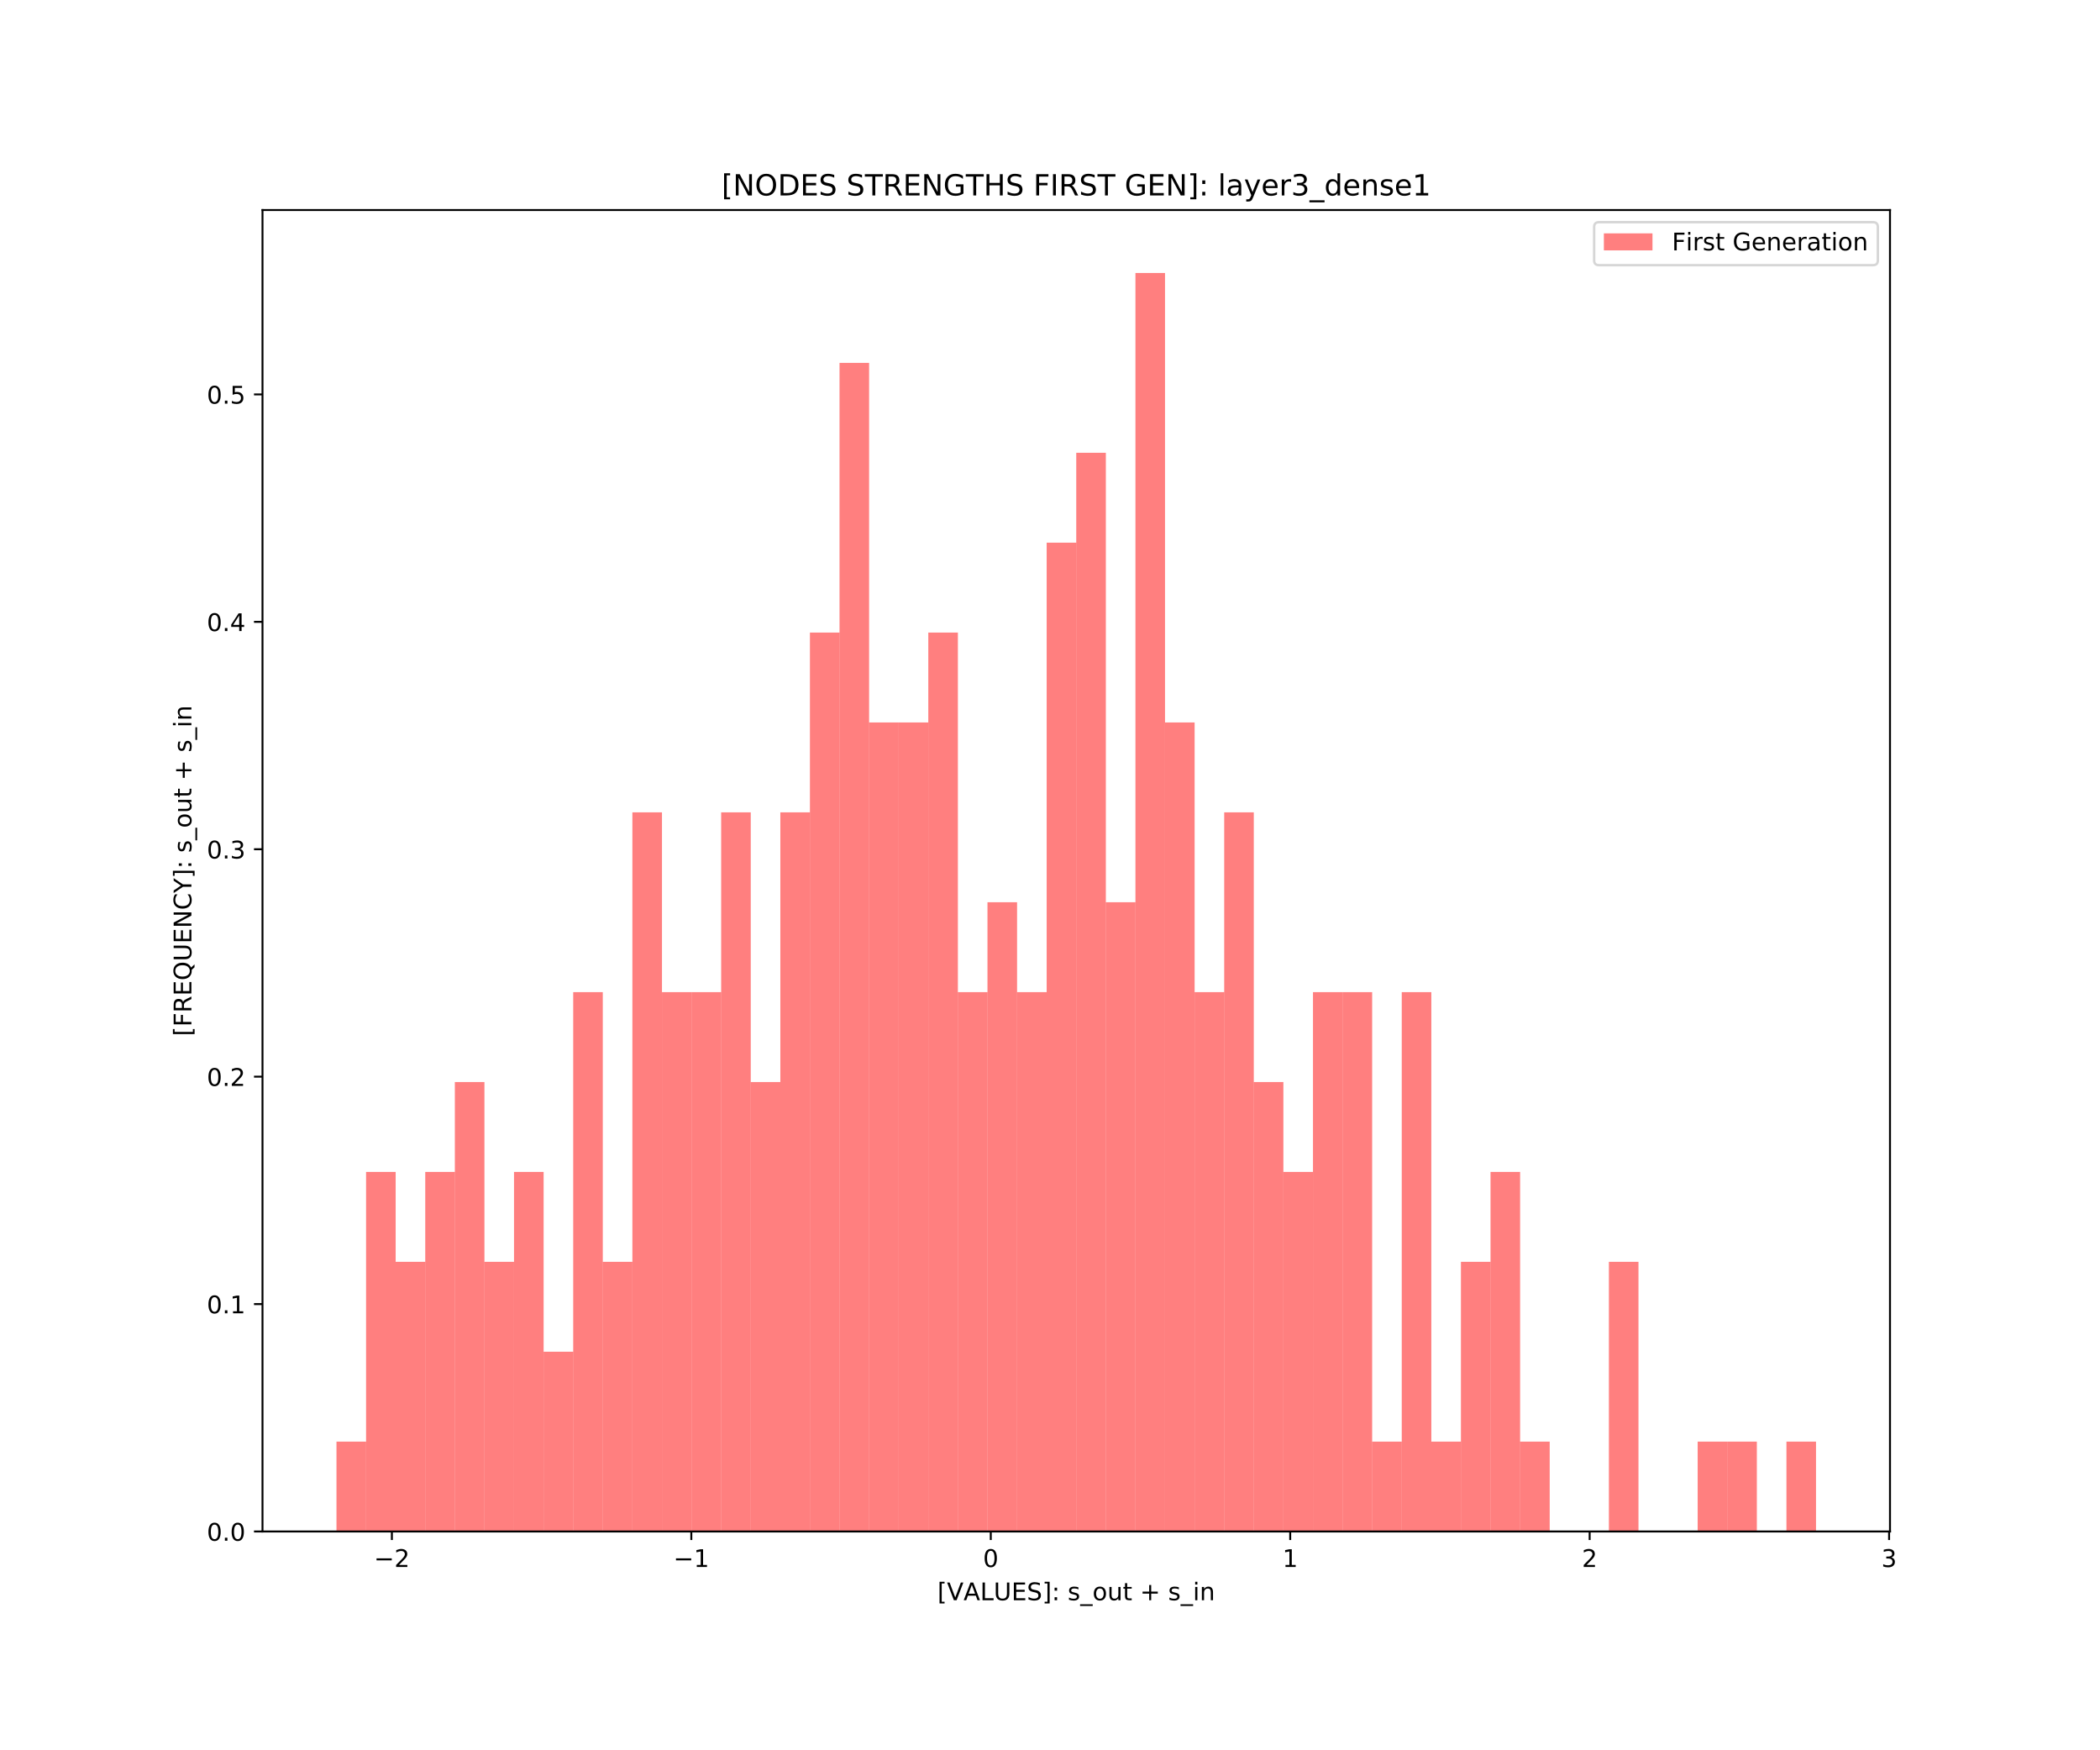 <?xml version="1.0" encoding="utf-8" standalone="no"?>
<!DOCTYPE svg PUBLIC "-//W3C//DTD SVG 1.1//EN"
  "http://www.w3.org/Graphics/SVG/1.1/DTD/svg11.dtd">
<!-- Created with matplotlib (https://matplotlib.org/) -->
<svg height="720pt" version="1.1" viewBox="0 0 864 720" width="864pt" xmlns="http://www.w3.org/2000/svg" xmlns:xlink="http://www.w3.org/1999/xlink">
 <defs>
  <style type="text/css">
*{stroke-linecap:butt;stroke-linejoin:round;white-space:pre;}
  </style>
 </defs>
 <g id="figure_1">
  <g id="patch_1">
   <path d="M 0 720 
L 864 720 
L 864 0 
L 0 0 
z
" style="fill:#ffffff;"/>
  </g>
  <g id="axes_1">
   <g id="patch_2">
    <path d="M 108 630 
L 777.6 630 
L 777.6 86.4 
L 108 86.4 
z
" style="fill:#ffffff;"/>
   </g>
   <g id="patch_3">
    <path clip-path="url(#p7d416c47ec)" d="M 138.436 630 
L 150.611 630 
L 150.611 593.02 
L 138.436 593.02 
z
" style="fill:#ff0000;opacity:0.5;"/>
   </g>
   <g id="patch_4">
    <path clip-path="url(#p7d416c47ec)" d="M 150.611 630 
L 162.785 630 
L 162.785 482.082 
L 150.611 482.082 
z
" style="fill:#ff0000;opacity:0.5;"/>
   </g>
   <g id="patch_5">
    <path clip-path="url(#p7d416c47ec)" d="M 162.785 630 
L 174.96 630 
L 174.96 519.061 
L 162.785 519.061 
z
" style="fill:#ff0000;opacity:0.5;"/>
   </g>
   <g id="patch_6">
    <path clip-path="url(#p7d416c47ec)" d="M 174.96 630 
L 187.135 630 
L 187.135 482.082 
L 174.96 482.082 
z
" style="fill:#ff0000;opacity:0.5;"/>
   </g>
   <g id="patch_7">
    <path clip-path="url(#p7d416c47ec)" d="M 187.135 630 
L 199.309 630 
L 199.309 445.102 
L 187.135 445.102 
z
" style="fill:#ff0000;opacity:0.5;"/>
   </g>
   <g id="patch_8">
    <path clip-path="url(#p7d416c47ec)" d="M 199.309 630 
L 211.484 630 
L 211.484 519.061 
L 199.309 519.061 
z
" style="fill:#ff0000;opacity:0.5;"/>
   </g>
   <g id="patch_9">
    <path clip-path="url(#p7d416c47ec)" d="M 211.484 630 
L 223.658 630 
L 223.658 482.082 
L 211.484 482.082 
z
" style="fill:#ff0000;opacity:0.5;"/>
   </g>
   <g id="patch_10">
    <path clip-path="url(#p7d416c47ec)" d="M 223.658 630 
L 235.833 630 
L 235.833 556.041 
L 223.658 556.041 
z
" style="fill:#ff0000;opacity:0.5;"/>
   </g>
   <g id="patch_11">
    <path clip-path="url(#p7d416c47ec)" d="M 235.833 630 
L 248.007 630 
L 248.007 408.122 
L 235.833 408.122 
z
" style="fill:#ff0000;opacity:0.5;"/>
   </g>
   <g id="patch_12">
    <path clip-path="url(#p7d416c47ec)" d="M 248.007 630 
L 260.182 630 
L 260.182 519.061 
L 248.007 519.061 
z
" style="fill:#ff0000;opacity:0.5;"/>
   </g>
   <g id="patch_13">
    <path clip-path="url(#p7d416c47ec)" d="M 260.182 630 
L 272.356 630 
L 272.356 334.163 
L 260.182 334.163 
z
" style="fill:#ff0000;opacity:0.5;"/>
   </g>
   <g id="patch_14">
    <path clip-path="url(#p7d416c47ec)" d="M 272.356 630 
L 284.531 630 
L 284.531 408.122 
L 272.356 408.122 
z
" style="fill:#ff0000;opacity:0.5;"/>
   </g>
   <g id="patch_15">
    <path clip-path="url(#p7d416c47ec)" d="M 284.531 630 
L 296.705 630 
L 296.705 408.122 
L 284.531 408.122 
z
" style="fill:#ff0000;opacity:0.5;"/>
   </g>
   <g id="patch_16">
    <path clip-path="url(#p7d416c47ec)" d="M 296.705 630 
L 308.88 630 
L 308.88 334.163 
L 296.705 334.163 
z
" style="fill:#ff0000;opacity:0.5;"/>
   </g>
   <g id="patch_17">
    <path clip-path="url(#p7d416c47ec)" d="M 308.88 630 
L 321.055 630 
L 321.055 445.102 
L 308.88 445.102 
z
" style="fill:#ff0000;opacity:0.5;"/>
   </g>
   <g id="patch_18">
    <path clip-path="url(#p7d416c47ec)" d="M 321.055 630 
L 333.229 630 
L 333.229 334.163 
L 321.055 334.163 
z
" style="fill:#ff0000;opacity:0.5;"/>
   </g>
   <g id="patch_19">
    <path clip-path="url(#p7d416c47ec)" d="M 333.229 630 
L 345.404 630 
L 345.404 260.204 
L 333.229 260.204 
z
" style="fill:#ff0000;opacity:0.5;"/>
   </g>
   <g id="patch_20">
    <path clip-path="url(#p7d416c47ec)" d="M 345.404 630 
L 357.578 630 
L 357.578 149.265 
L 345.404 149.265 
z
" style="fill:#ff0000;opacity:0.5;"/>
   </g>
   <g id="patch_21">
    <path clip-path="url(#p7d416c47ec)" d="M 357.578 630 
L 369.753 630 
L 369.753 297.184 
L 357.578 297.184 
z
" style="fill:#ff0000;opacity:0.5;"/>
   </g>
   <g id="patch_22">
    <path clip-path="url(#p7d416c47ec)" d="M 369.753 630 
L 381.927 630 
L 381.927 297.184 
L 369.753 297.184 
z
" style="fill:#ff0000;opacity:0.5;"/>
   </g>
   <g id="patch_23">
    <path clip-path="url(#p7d416c47ec)" d="M 381.927 630 
L 394.102 630 
L 394.102 260.204 
L 381.927 260.204 
z
" style="fill:#ff0000;opacity:0.5;"/>
   </g>
   <g id="patch_24">
    <path clip-path="url(#p7d416c47ec)" d="M 394.102 630 
L 406.276 630 
L 406.276 408.122 
L 394.102 408.122 
z
" style="fill:#ff0000;opacity:0.5;"/>
   </g>
   <g id="patch_25">
    <path clip-path="url(#p7d416c47ec)" d="M 406.276 630 
L 418.451 630 
L 418.451 371.143 
L 406.276 371.143 
z
" style="fill:#ff0000;opacity:0.5;"/>
   </g>
   <g id="patch_26">
    <path clip-path="url(#p7d416c47ec)" d="M 418.451 630 
L 430.625 630 
L 430.625 408.122 
L 418.451 408.122 
z
" style="fill:#ff0000;opacity:0.5;"/>
   </g>
   <g id="patch_27">
    <path clip-path="url(#p7d416c47ec)" d="M 430.625 630 
L 442.8 630 
L 442.8 223.224 
L 430.625 223.224 
z
" style="fill:#ff0000;opacity:0.5;"/>
   </g>
   <g id="patch_28">
    <path clip-path="url(#p7d416c47ec)" d="M 442.8 630 
L 454.975 630 
L 454.975 186.245 
L 442.8 186.245 
z
" style="fill:#ff0000;opacity:0.5;"/>
   </g>
   <g id="patch_29">
    <path clip-path="url(#p7d416c47ec)" d="M 454.975 630 
L 467.149 630 
L 467.149 371.143 
L 454.975 371.143 
z
" style="fill:#ff0000;opacity:0.5;"/>
   </g>
   <g id="patch_30">
    <path clip-path="url(#p7d416c47ec)" d="M 467.149 630 
L 479.324 630 
L 479.324 112.286 
L 467.149 112.286 
z
" style="fill:#ff0000;opacity:0.5;"/>
   </g>
   <g id="patch_31">
    <path clip-path="url(#p7d416c47ec)" d="M 479.324 630 
L 491.498 630 
L 491.498 297.184 
L 479.324 297.184 
z
" style="fill:#ff0000;opacity:0.5;"/>
   </g>
   <g id="patch_32">
    <path clip-path="url(#p7d416c47ec)" d="M 491.498 630 
L 503.673 630 
L 503.673 408.122 
L 491.498 408.122 
z
" style="fill:#ff0000;opacity:0.5;"/>
   </g>
   <g id="patch_33">
    <path clip-path="url(#p7d416c47ec)" d="M 503.673 630 
L 515.847 630 
L 515.847 334.163 
L 503.673 334.163 
z
" style="fill:#ff0000;opacity:0.5;"/>
   </g>
   <g id="patch_34">
    <path clip-path="url(#p7d416c47ec)" d="M 515.847 630 
L 528.022 630 
L 528.022 445.102 
L 515.847 445.102 
z
" style="fill:#ff0000;opacity:0.5;"/>
   </g>
   <g id="patch_35">
    <path clip-path="url(#p7d416c47ec)" d="M 528.022 630 
L 540.196 630 
L 540.196 482.082 
L 528.022 482.082 
z
" style="fill:#ff0000;opacity:0.5;"/>
   </g>
   <g id="patch_36">
    <path clip-path="url(#p7d416c47ec)" d="M 540.196 630 
L 552.371 630 
L 552.371 408.122 
L 540.196 408.122 
z
" style="fill:#ff0000;opacity:0.5;"/>
   </g>
   <g id="patch_37">
    <path clip-path="url(#p7d416c47ec)" d="M 552.371 630 
L 564.545 630 
L 564.545 408.122 
L 552.371 408.122 
z
" style="fill:#ff0000;opacity:0.5;"/>
   </g>
   <g id="patch_38">
    <path clip-path="url(#p7d416c47ec)" d="M 564.545 630 
L 576.72 630 
L 576.72 593.02 
L 564.545 593.02 
z
" style="fill:#ff0000;opacity:0.5;"/>
   </g>
   <g id="patch_39">
    <path clip-path="url(#p7d416c47ec)" d="M 576.72 630 
L 588.895 630 
L 588.895 408.122 
L 576.72 408.122 
z
" style="fill:#ff0000;opacity:0.5;"/>
   </g>
   <g id="patch_40">
    <path clip-path="url(#p7d416c47ec)" d="M 588.895 630 
L 601.069 630 
L 601.069 593.02 
L 588.895 593.02 
z
" style="fill:#ff0000;opacity:0.5;"/>
   </g>
   <g id="patch_41">
    <path clip-path="url(#p7d416c47ec)" d="M 601.069 630 
L 613.244 630 
L 613.244 519.061 
L 601.069 519.061 
z
" style="fill:#ff0000;opacity:0.5;"/>
   </g>
   <g id="patch_42">
    <path clip-path="url(#p7d416c47ec)" d="M 613.244 630 
L 625.418 630 
L 625.418 482.082 
L 613.244 482.082 
z
" style="fill:#ff0000;opacity:0.5;"/>
   </g>
   <g id="patch_43">
    <path clip-path="url(#p7d416c47ec)" d="M 625.418 630 
L 637.593 630 
L 637.593 593.02 
L 625.418 593.02 
z
" style="fill:#ff0000;opacity:0.5;"/>
   </g>
   <g id="patch_44">
    <path clip-path="url(#p7d416c47ec)" d="M 637.593 630 
L 649.767 630 
L 649.767 630 
L 637.593 630 
z
" style="fill:#ff0000;opacity:0.5;"/>
   </g>
   <g id="patch_45">
    <path clip-path="url(#p7d416c47ec)" d="M 649.767 630 
L 661.942 630 
L 661.942 630 
L 649.767 630 
z
" style="fill:#ff0000;opacity:0.5;"/>
   </g>
   <g id="patch_46">
    <path clip-path="url(#p7d416c47ec)" d="M 661.942 630 
L 674.116 630 
L 674.116 519.061 
L 661.942 519.061 
z
" style="fill:#ff0000;opacity:0.5;"/>
   </g>
   <g id="patch_47">
    <path clip-path="url(#p7d416c47ec)" d="M 674.116 630 
L 686.291 630 
L 686.291 630 
L 674.116 630 
z
" style="fill:#ff0000;opacity:0.5;"/>
   </g>
   <g id="patch_48">
    <path clip-path="url(#p7d416c47ec)" d="M 686.291 630 
L 698.465 630 
L 698.465 630 
L 686.291 630 
z
" style="fill:#ff0000;opacity:0.5;"/>
   </g>
   <g id="patch_49">
    <path clip-path="url(#p7d416c47ec)" d="M 698.465 630 
L 710.64 630 
L 710.64 593.02 
L 698.465 593.02 
z
" style="fill:#ff0000;opacity:0.5;"/>
   </g>
   <g id="patch_50">
    <path clip-path="url(#p7d416c47ec)" d="M 710.64 630 
L 722.815 630 
L 722.815 593.02 
L 710.64 593.02 
z
" style="fill:#ff0000;opacity:0.5;"/>
   </g>
   <g id="patch_51">
    <path clip-path="url(#p7d416c47ec)" d="M 722.815 630 
L 734.989 630 
L 734.989 630 
L 722.815 630 
z
" style="fill:#ff0000;opacity:0.5;"/>
   </g>
   <g id="patch_52">
    <path clip-path="url(#p7d416c47ec)" d="M 734.989 630 
L 747.164 630 
L 747.164 593.02 
L 734.989 593.02 
z
" style="fill:#ff0000;opacity:0.5;"/>
   </g>
   <g id="matplotlib.axis_1">
    <g id="xtick_1">
     <g id="line2d_1">
      <defs>
       <path d="M 0 0 
L 0 3.5 
" id="m36a113407f" style="stroke:#000000;stroke-width:0.8;"/>
      </defs>
      <g>
       <use style="stroke:#000000;stroke-width:0.8;" x="161.231" xlink:href="#m36a113407f" y="630"/>
      </g>
     </g>
     <g id="text_1">
      <!-- −2 -->
      <defs>
       <path d="M 10.594 35.5 
L 73.188 35.5 
L 73.188 27.203 
L 10.594 27.203 
z
" id="DejaVuSans-8722"/>
       <path d="M 19.188 8.297 
L 53.609 8.297 
L 53.609 0 
L 7.328 0 
L 7.328 8.297 
Q 12.938 14.109 22.625 23.891 
Q 32.328 33.688 34.812 36.531 
Q 39.547 41.844 41.422 45.531 
Q 43.312 49.219 43.312 52.781 
Q 43.312 58.594 39.234 62.25 
Q 35.156 65.922 28.609 65.922 
Q 23.969 65.922 18.812 64.312 
Q 13.672 62.703 7.812 59.422 
L 7.812 69.391 
Q 13.766 71.781 18.938 73 
Q 24.125 74.219 28.422 74.219 
Q 39.75 74.219 46.484 68.547 
Q 53.219 62.891 53.219 53.422 
Q 53.219 48.922 51.531 44.891 
Q 49.859 40.875 45.406 35.406 
Q 44.188 33.984 37.641 27.219 
Q 31.109 20.453 19.188 8.297 
z
" id="DejaVuSans-50"/>
      </defs>
      <g transform="translate(153.859 644.598)scale(0.1 -0.1)">
       <use xlink:href="#DejaVuSans-8722"/>
       <use x="83.789" xlink:href="#DejaVuSans-50"/>
      </g>
     </g>
    </g>
    <g id="xtick_2">
     <g id="line2d_2">
      <g>
       <use style="stroke:#000000;stroke-width:0.8;" x="284.43" xlink:href="#m36a113407f" y="630"/>
      </g>
     </g>
     <g id="text_2">
      <!-- −1 -->
      <defs>
       <path d="M 12.406 8.297 
L 28.516 8.297 
L 28.516 63.922 
L 10.984 60.406 
L 10.984 69.391 
L 28.422 72.906 
L 38.281 72.906 
L 38.281 8.297 
L 54.391 8.297 
L 54.391 0 
L 12.406 0 
z
" id="DejaVuSans-49"/>
      </defs>
      <g transform="translate(277.059 644.598)scale(0.1 -0.1)">
       <use xlink:href="#DejaVuSans-8722"/>
       <use x="83.789" xlink:href="#DejaVuSans-49"/>
      </g>
     </g>
    </g>
    <g id="xtick_3">
     <g id="line2d_3">
      <g>
       <use style="stroke:#000000;stroke-width:0.8;" x="407.629" xlink:href="#m36a113407f" y="630"/>
      </g>
     </g>
     <g id="text_3">
      <!-- 0 -->
      <defs>
       <path d="M 31.781 66.406 
Q 24.172 66.406 20.328 58.906 
Q 16.5 51.422 16.5 36.375 
Q 16.5 21.391 20.328 13.891 
Q 24.172 6.391 31.781 6.391 
Q 39.453 6.391 43.281 13.891 
Q 47.125 21.391 47.125 36.375 
Q 47.125 51.422 43.281 58.906 
Q 39.453 66.406 31.781 66.406 
z
M 31.781 74.219 
Q 44.047 74.219 50.516 64.516 
Q 56.984 54.828 56.984 36.375 
Q 56.984 17.969 50.516 8.266 
Q 44.047 -1.422 31.781 -1.422 
Q 19.531 -1.422 13.062 8.266 
Q 6.594 17.969 6.594 36.375 
Q 6.594 54.828 13.062 64.516 
Q 19.531 74.219 31.781 74.219 
z
" id="DejaVuSans-48"/>
      </defs>
      <g transform="translate(404.448 644.598)scale(0.1 -0.1)">
       <use xlink:href="#DejaVuSans-48"/>
      </g>
     </g>
    </g>
    <g id="xtick_4">
     <g id="line2d_4">
      <g>
       <use style="stroke:#000000;stroke-width:0.8;" x="530.829" xlink:href="#m36a113407f" y="630"/>
      </g>
     </g>
     <g id="text_4">
      <!-- 1 -->
      <g transform="translate(527.647 644.598)scale(0.1 -0.1)">
       <use xlink:href="#DejaVuSans-49"/>
      </g>
     </g>
    </g>
    <g id="xtick_5">
     <g id="line2d_5">
      <g>
       <use style="stroke:#000000;stroke-width:0.8;" x="654.028" xlink:href="#m36a113407f" y="630"/>
      </g>
     </g>
     <g id="text_5">
      <!-- 2 -->
      <g transform="translate(650.847 644.598)scale(0.1 -0.1)">
       <use xlink:href="#DejaVuSans-50"/>
      </g>
     </g>
    </g>
    <g id="xtick_6">
     <g id="line2d_6">
      <g>
       <use style="stroke:#000000;stroke-width:0.8;" x="777.227" xlink:href="#m36a113407f" y="630"/>
      </g>
     </g>
     <g id="text_6">
      <!-- 3 -->
      <defs>
       <path d="M 40.578 39.312 
Q 47.656 37.797 51.625 33 
Q 55.609 28.219 55.609 21.188 
Q 55.609 10.406 48.188 4.484 
Q 40.766 -1.422 27.094 -1.422 
Q 22.516 -1.422 17.656 -0.516 
Q 12.797 0.391 7.625 2.203 
L 7.625 11.719 
Q 11.719 9.328 16.594 8.109 
Q 21.484 6.891 26.812 6.891 
Q 36.078 6.891 40.938 10.547 
Q 45.797 14.203 45.797 21.188 
Q 45.797 27.641 41.281 31.266 
Q 36.766 34.906 28.719 34.906 
L 20.219 34.906 
L 20.219 43.016 
L 29.109 43.016 
Q 36.375 43.016 40.234 45.922 
Q 44.094 48.828 44.094 54.297 
Q 44.094 59.906 40.109 62.906 
Q 36.141 65.922 28.719 65.922 
Q 24.656 65.922 20.016 65.031 
Q 15.375 64.156 9.812 62.312 
L 9.812 71.094 
Q 15.438 72.656 20.344 73.438 
Q 25.25 74.219 29.594 74.219 
Q 40.828 74.219 47.359 69.109 
Q 53.906 64.016 53.906 55.328 
Q 53.906 49.266 50.438 45.094 
Q 46.969 40.922 40.578 39.312 
z
" id="DejaVuSans-51"/>
      </defs>
      <g transform="translate(774.046 644.598)scale(0.1 -0.1)">
       <use xlink:href="#DejaVuSans-51"/>
      </g>
     </g>
    </g>
    <g id="text_7">
     <!-- [VALUES]: s_out + s_in -->
     <defs>
      <path d="M 8.594 75.984 
L 29.297 75.984 
L 29.297 69 
L 17.578 69 
L 17.578 -6.203 
L 29.297 -6.203 
L 29.297 -13.188 
L 8.594 -13.188 
z
" id="DejaVuSans-91"/>
      <path d="M 28.609 0 
L 0.781 72.906 
L 11.078 72.906 
L 34.188 11.531 
L 57.328 72.906 
L 67.578 72.906 
L 39.797 0 
z
" id="DejaVuSans-86"/>
      <path d="M 34.188 63.188 
L 20.797 26.906 
L 47.609 26.906 
z
M 28.609 72.906 
L 39.797 72.906 
L 67.578 0 
L 57.328 0 
L 50.688 18.703 
L 17.828 18.703 
L 11.188 0 
L 0.781 0 
z
" id="DejaVuSans-65"/>
      <path d="M 9.812 72.906 
L 19.672 72.906 
L 19.672 8.297 
L 55.172 8.297 
L 55.172 0 
L 9.812 0 
z
" id="DejaVuSans-76"/>
      <path d="M 8.688 72.906 
L 18.609 72.906 
L 18.609 28.609 
Q 18.609 16.891 22.844 11.734 
Q 27.094 6.594 36.625 6.594 
Q 46.094 6.594 50.344 11.734 
Q 54.594 16.891 54.594 28.609 
L 54.594 72.906 
L 64.5 72.906 
L 64.5 27.391 
Q 64.5 13.141 57.438 5.859 
Q 50.391 -1.422 36.625 -1.422 
Q 22.797 -1.422 15.734 5.859 
Q 8.688 13.141 8.688 27.391 
z
" id="DejaVuSans-85"/>
      <path d="M 9.812 72.906 
L 55.906 72.906 
L 55.906 64.594 
L 19.672 64.594 
L 19.672 43.016 
L 54.391 43.016 
L 54.391 34.719 
L 19.672 34.719 
L 19.672 8.297 
L 56.781 8.297 
L 56.781 0 
L 9.812 0 
z
" id="DejaVuSans-69"/>
      <path d="M 53.516 70.516 
L 53.516 60.891 
Q 47.906 63.578 42.922 64.891 
Q 37.938 66.219 33.297 66.219 
Q 25.25 66.219 20.875 63.094 
Q 16.5 59.969 16.5 54.203 
Q 16.5 49.359 19.406 46.891 
Q 22.312 44.438 30.422 42.922 
L 36.375 41.703 
Q 47.406 39.594 52.656 34.297 
Q 57.906 29 57.906 20.125 
Q 57.906 9.516 50.797 4.047 
Q 43.703 -1.422 29.984 -1.422 
Q 24.812 -1.422 18.969 -0.25 
Q 13.141 0.922 6.891 3.219 
L 6.891 13.375 
Q 12.891 10.016 18.656 8.297 
Q 24.422 6.594 29.984 6.594 
Q 38.422 6.594 43.016 9.906 
Q 47.609 13.234 47.609 19.391 
Q 47.609 24.75 44.312 27.781 
Q 41.016 30.812 33.5 32.328 
L 27.484 33.5 
Q 16.453 35.688 11.516 40.375 
Q 6.594 45.062 6.594 53.422 
Q 6.594 63.094 13.406 68.656 
Q 20.219 74.219 32.172 74.219 
Q 37.312 74.219 42.625 73.281 
Q 47.953 72.359 53.516 70.516 
z
" id="DejaVuSans-83"/>
      <path d="M 30.422 75.984 
L 30.422 -13.188 
L 9.719 -13.188 
L 9.719 -6.203 
L 21.391 -6.203 
L 21.391 69 
L 9.719 69 
L 9.719 75.984 
z
" id="DejaVuSans-93"/>
      <path d="M 11.719 12.406 
L 22.016 12.406 
L 22.016 0 
L 11.719 0 
z
M 11.719 51.703 
L 22.016 51.703 
L 22.016 39.312 
L 11.719 39.312 
z
" id="DejaVuSans-58"/>
      <path id="DejaVuSans-32"/>
      <path d="M 44.281 53.078 
L 44.281 44.578 
Q 40.484 46.531 36.375 47.5 
Q 32.281 48.484 27.875 48.484 
Q 21.188 48.484 17.844 46.438 
Q 14.5 44.391 14.5 40.281 
Q 14.5 37.156 16.891 35.375 
Q 19.281 33.594 26.516 31.984 
L 29.594 31.297 
Q 39.156 29.25 43.188 25.516 
Q 47.219 21.781 47.219 15.094 
Q 47.219 7.469 41.188 3.016 
Q 35.156 -1.422 24.609 -1.422 
Q 20.219 -1.422 15.453 -0.562 
Q 10.688 0.297 5.422 2 
L 5.422 11.281 
Q 10.406 8.688 15.234 7.391 
Q 20.062 6.109 24.812 6.109 
Q 31.156 6.109 34.562 8.281 
Q 37.984 10.453 37.984 14.406 
Q 37.984 18.062 35.516 20.016 
Q 33.062 21.969 24.703 23.781 
L 21.578 24.516 
Q 13.234 26.266 9.516 29.906 
Q 5.812 33.547 5.812 39.891 
Q 5.812 47.609 11.281 51.797 
Q 16.75 56 26.812 56 
Q 31.781 56 36.172 55.266 
Q 40.578 54.547 44.281 53.078 
z
" id="DejaVuSans-115"/>
      <path d="M 50.984 -16.609 
L 50.984 -23.578 
L -0.984 -23.578 
L -0.984 -16.609 
z
" id="DejaVuSans-95"/>
      <path d="M 30.609 48.391 
Q 23.391 48.391 19.188 42.75 
Q 14.984 37.109 14.984 27.297 
Q 14.984 17.484 19.156 11.844 
Q 23.344 6.203 30.609 6.203 
Q 37.797 6.203 41.984 11.859 
Q 46.188 17.531 46.188 27.297 
Q 46.188 37.016 41.984 42.703 
Q 37.797 48.391 30.609 48.391 
z
M 30.609 56 
Q 42.328 56 49.016 48.375 
Q 55.719 40.766 55.719 27.297 
Q 55.719 13.875 49.016 6.219 
Q 42.328 -1.422 30.609 -1.422 
Q 18.844 -1.422 12.172 6.219 
Q 5.516 13.875 5.516 27.297 
Q 5.516 40.766 12.172 48.375 
Q 18.844 56 30.609 56 
z
" id="DejaVuSans-111"/>
      <path d="M 8.5 21.578 
L 8.5 54.688 
L 17.484 54.688 
L 17.484 21.922 
Q 17.484 14.156 20.5 10.266 
Q 23.531 6.391 29.594 6.391 
Q 36.859 6.391 41.078 11.031 
Q 45.312 15.672 45.312 23.688 
L 45.312 54.688 
L 54.297 54.688 
L 54.297 0 
L 45.312 0 
L 45.312 8.406 
Q 42.047 3.422 37.719 1 
Q 33.406 -1.422 27.688 -1.422 
Q 18.266 -1.422 13.375 4.438 
Q 8.5 10.297 8.5 21.578 
z
M 31.109 56 
z
" id="DejaVuSans-117"/>
      <path d="M 18.312 70.219 
L 18.312 54.688 
L 36.812 54.688 
L 36.812 47.703 
L 18.312 47.703 
L 18.312 18.016 
Q 18.312 11.328 20.141 9.422 
Q 21.969 7.516 27.594 7.516 
L 36.812 7.516 
L 36.812 0 
L 27.594 0 
Q 17.188 0 13.234 3.875 
Q 9.281 7.766 9.281 18.016 
L 9.281 47.703 
L 2.688 47.703 
L 2.688 54.688 
L 9.281 54.688 
L 9.281 70.219 
z
" id="DejaVuSans-116"/>
      <path d="M 46 62.703 
L 46 35.5 
L 73.188 35.5 
L 73.188 27.203 
L 46 27.203 
L 46 0 
L 37.797 0 
L 37.797 27.203 
L 10.594 27.203 
L 10.594 35.5 
L 37.797 35.5 
L 37.797 62.703 
z
" id="DejaVuSans-43"/>
      <path d="M 9.422 54.688 
L 18.406 54.688 
L 18.406 0 
L 9.422 0 
z
M 9.422 75.984 
L 18.406 75.984 
L 18.406 64.594 
L 9.422 64.594 
z
" id="DejaVuSans-105"/>
      <path d="M 54.891 33.016 
L 54.891 0 
L 45.906 0 
L 45.906 32.719 
Q 45.906 40.484 42.875 44.328 
Q 39.844 48.188 33.797 48.188 
Q 26.516 48.188 22.312 43.547 
Q 18.109 38.922 18.109 30.906 
L 18.109 0 
L 9.078 0 
L 9.078 54.688 
L 18.109 54.688 
L 18.109 46.188 
Q 21.344 51.125 25.703 53.562 
Q 30.078 56 35.797 56 
Q 45.219 56 50.047 50.172 
Q 54.891 44.344 54.891 33.016 
z
" id="DejaVuSans-110"/>
     </defs>
     <g transform="translate(385.691 658.277)scale(0.1 -0.1)">
      <use xlink:href="#DejaVuSans-91"/>
      <use x="39.014" xlink:href="#DejaVuSans-86"/>
      <use x="107.328" xlink:href="#DejaVuSans-65"/>
      <use x="175.736" xlink:href="#DejaVuSans-76"/>
      <use x="231.371" xlink:href="#DejaVuSans-85"/>
      <use x="304.564" xlink:href="#DejaVuSans-69"/>
      <use x="367.748" xlink:href="#DejaVuSans-83"/>
      <use x="431.225" xlink:href="#DejaVuSans-93"/>
      <use x="470.238" xlink:href="#DejaVuSans-58"/>
      <use x="503.93" xlink:href="#DejaVuSans-32"/>
      <use x="535.717" xlink:href="#DejaVuSans-115"/>
      <use x="587.816" xlink:href="#DejaVuSans-95"/>
      <use x="637.816" xlink:href="#DejaVuSans-111"/>
      <use x="698.998" xlink:href="#DejaVuSans-117"/>
      <use x="762.377" xlink:href="#DejaVuSans-116"/>
      <use x="801.586" xlink:href="#DejaVuSans-32"/>
      <use x="833.373" xlink:href="#DejaVuSans-43"/>
      <use x="917.162" xlink:href="#DejaVuSans-32"/>
      <use x="948.949" xlink:href="#DejaVuSans-115"/>
      <use x="1001.049" xlink:href="#DejaVuSans-95"/>
      <use x="1051.049" xlink:href="#DejaVuSans-105"/>
      <use x="1078.832" xlink:href="#DejaVuSans-110"/>
     </g>
    </g>
   </g>
   <g id="matplotlib.axis_2">
    <g id="ytick_1">
     <g id="line2d_7">
      <defs>
       <path d="M 0 0 
L -3.5 0 
" id="m4a52860e8e" style="stroke:#000000;stroke-width:0.8;"/>
      </defs>
      <g>
       <use style="stroke:#000000;stroke-width:0.8;" x="108" xlink:href="#m4a52860e8e" y="630"/>
      </g>
     </g>
     <g id="text_8">
      <!-- 0.0 -->
      <defs>
       <path d="M 10.688 12.406 
L 21 12.406 
L 21 0 
L 10.688 0 
z
" id="DejaVuSans-46"/>
      </defs>
      <g transform="translate(85.097 633.799)scale(0.1 -0.1)">
       <use xlink:href="#DejaVuSans-48"/>
       <use x="63.623" xlink:href="#DejaVuSans-46"/>
       <use x="95.41" xlink:href="#DejaVuSans-48"/>
      </g>
     </g>
    </g>
    <g id="ytick_2">
     <g id="line2d_8">
      <g>
       <use style="stroke:#000000;stroke-width:0.8;" x="108" xlink:href="#m4a52860e8e" y="536.449"/>
      </g>
     </g>
     <g id="text_9">
      <!-- 0.1 -->
      <g transform="translate(85.097 540.249)scale(0.1 -0.1)">
       <use xlink:href="#DejaVuSans-48"/>
       <use x="63.623" xlink:href="#DejaVuSans-46"/>
       <use x="95.41" xlink:href="#DejaVuSans-49"/>
      </g>
     </g>
    </g>
    <g id="ytick_3">
     <g id="line2d_9">
      <g>
       <use style="stroke:#000000;stroke-width:0.8;" x="108" xlink:href="#m4a52860e8e" y="442.899"/>
      </g>
     </g>
     <g id="text_10">
      <!-- 0.2 -->
      <g transform="translate(85.097 446.698)scale(0.1 -0.1)">
       <use xlink:href="#DejaVuSans-48"/>
       <use x="63.623" xlink:href="#DejaVuSans-46"/>
       <use x="95.41" xlink:href="#DejaVuSans-50"/>
      </g>
     </g>
    </g>
    <g id="ytick_4">
     <g id="line2d_10">
      <g>
       <use style="stroke:#000000;stroke-width:0.8;" x="108" xlink:href="#m4a52860e8e" y="349.348"/>
      </g>
     </g>
     <g id="text_11">
      <!-- 0.3 -->
      <g transform="translate(85.097 353.147)scale(0.1 -0.1)">
       <use xlink:href="#DejaVuSans-48"/>
       <use x="63.623" xlink:href="#DejaVuSans-46"/>
       <use x="95.41" xlink:href="#DejaVuSans-51"/>
      </g>
     </g>
    </g>
    <g id="ytick_5">
     <g id="line2d_11">
      <g>
       <use style="stroke:#000000;stroke-width:0.8;" x="108" xlink:href="#m4a52860e8e" y="255.798"/>
      </g>
     </g>
     <g id="text_12">
      <!-- 0.4 -->
      <defs>
       <path d="M 37.797 64.312 
L 12.891 25.391 
L 37.797 25.391 
z
M 35.203 72.906 
L 47.609 72.906 
L 47.609 25.391 
L 58.016 25.391 
L 58.016 17.188 
L 47.609 17.188 
L 47.609 0 
L 37.797 0 
L 37.797 17.188 
L 4.891 17.188 
L 4.891 26.703 
z
" id="DejaVuSans-52"/>
      </defs>
      <g transform="translate(85.097 259.597)scale(0.1 -0.1)">
       <use xlink:href="#DejaVuSans-48"/>
       <use x="63.623" xlink:href="#DejaVuSans-46"/>
       <use x="95.41" xlink:href="#DejaVuSans-52"/>
      </g>
     </g>
    </g>
    <g id="ytick_6">
     <g id="line2d_12">
      <g>
       <use style="stroke:#000000;stroke-width:0.8;" x="108" xlink:href="#m4a52860e8e" y="162.247"/>
      </g>
     </g>
     <g id="text_13">
      <!-- 0.5 -->
      <defs>
       <path d="M 10.797 72.906 
L 49.516 72.906 
L 49.516 64.594 
L 19.828 64.594 
L 19.828 46.734 
Q 21.969 47.469 24.109 47.828 
Q 26.266 48.188 28.422 48.188 
Q 40.625 48.188 47.75 41.5 
Q 54.891 34.812 54.891 23.391 
Q 54.891 11.625 47.562 5.094 
Q 40.234 -1.422 26.906 -1.422 
Q 22.312 -1.422 17.547 -0.641 
Q 12.797 0.141 7.719 1.703 
L 7.719 11.625 
Q 12.109 9.234 16.797 8.062 
Q 21.484 6.891 26.703 6.891 
Q 35.156 6.891 40.078 11.328 
Q 45.016 15.766 45.016 23.391 
Q 45.016 31 40.078 35.438 
Q 35.156 39.891 26.703 39.891 
Q 22.75 39.891 18.812 39.016 
Q 14.891 38.141 10.797 36.281 
z
" id="DejaVuSans-53"/>
      </defs>
      <g transform="translate(85.097 166.046)scale(0.1 -0.1)">
       <use xlink:href="#DejaVuSans-48"/>
       <use x="63.623" xlink:href="#DejaVuSans-46"/>
       <use x="95.41" xlink:href="#DejaVuSans-53"/>
      </g>
     </g>
    </g>
    <g id="text_14">
     <!-- [FREQUENCY]: s_out + s_in -->
     <defs>
      <path d="M 9.812 72.906 
L 51.703 72.906 
L 51.703 64.594 
L 19.672 64.594 
L 19.672 43.109 
L 48.578 43.109 
L 48.578 34.812 
L 19.672 34.812 
L 19.672 0 
L 9.812 0 
z
" id="DejaVuSans-70"/>
      <path d="M 44.391 34.188 
Q 47.562 33.109 50.562 29.594 
Q 53.562 26.078 56.594 19.922 
L 66.609 0 
L 56 0 
L 46.688 18.703 
Q 43.062 26.031 39.672 28.422 
Q 36.281 30.812 30.422 30.812 
L 19.672 30.812 
L 19.672 0 
L 9.812 0 
L 9.812 72.906 
L 32.078 72.906 
Q 44.578 72.906 50.734 67.672 
Q 56.891 62.453 56.891 51.906 
Q 56.891 45.016 53.688 40.469 
Q 50.484 35.938 44.391 34.188 
z
M 19.672 64.797 
L 19.672 38.922 
L 32.078 38.922 
Q 39.203 38.922 42.844 42.219 
Q 46.484 45.516 46.484 51.906 
Q 46.484 58.297 42.844 61.547 
Q 39.203 64.797 32.078 64.797 
z
" id="DejaVuSans-82"/>
      <path d="M 39.406 66.219 
Q 28.656 66.219 22.328 58.203 
Q 16.016 50.203 16.016 36.375 
Q 16.016 22.609 22.328 14.594 
Q 28.656 6.594 39.406 6.594 
Q 50.141 6.594 56.422 14.594 
Q 62.703 22.609 62.703 36.375 
Q 62.703 50.203 56.422 58.203 
Q 50.141 66.219 39.406 66.219 
z
M 53.219 1.312 
L 66.219 -12.891 
L 54.297 -12.891 
L 43.5 -1.219 
Q 41.891 -1.312 41.031 -1.359 
Q 40.188 -1.422 39.406 -1.422 
Q 24.031 -1.422 14.812 8.859 
Q 5.609 19.141 5.609 36.375 
Q 5.609 53.656 14.812 63.938 
Q 24.031 74.219 39.406 74.219 
Q 54.734 74.219 63.906 63.938 
Q 73.094 53.656 73.094 36.375 
Q 73.094 23.688 67.984 14.641 
Q 62.891 5.609 53.219 1.312 
z
" id="DejaVuSans-81"/>
      <path d="M 9.812 72.906 
L 23.094 72.906 
L 55.422 11.922 
L 55.422 72.906 
L 64.984 72.906 
L 64.984 0 
L 51.703 0 
L 19.391 60.984 
L 19.391 0 
L 9.812 0 
z
" id="DejaVuSans-78"/>
      <path d="M 64.406 67.281 
L 64.406 56.891 
Q 59.422 61.531 53.781 63.812 
Q 48.141 66.109 41.797 66.109 
Q 29.297 66.109 22.656 58.469 
Q 16.016 50.828 16.016 36.375 
Q 16.016 21.969 22.656 14.328 
Q 29.297 6.688 41.797 6.688 
Q 48.141 6.688 53.781 8.984 
Q 59.422 11.281 64.406 15.922 
L 64.406 5.609 
Q 59.234 2.094 53.438 0.328 
Q 47.656 -1.422 41.219 -1.422 
Q 24.656 -1.422 15.125 8.703 
Q 5.609 18.844 5.609 36.375 
Q 5.609 53.953 15.125 64.078 
Q 24.656 74.219 41.219 74.219 
Q 47.75 74.219 53.531 72.484 
Q 59.328 70.75 64.406 67.281 
z
" id="DejaVuSans-67"/>
      <path d="M -0.203 72.906 
L 10.406 72.906 
L 30.609 42.922 
L 50.688 72.906 
L 61.281 72.906 
L 35.5 34.719 
L 35.5 0 
L 25.594 0 
L 25.594 34.719 
z
" id="DejaVuSans-89"/>
     </defs>
     <g transform="translate(78.739 426.248)rotate(-90)scale(0.1 -0.1)">
      <use xlink:href="#DejaVuSans-91"/>
      <use x="39.014" xlink:href="#DejaVuSans-70"/>
      <use x="96.533" xlink:href="#DejaVuSans-82"/>
      <use x="166.016" xlink:href="#DejaVuSans-69"/>
      <use x="229.199" xlink:href="#DejaVuSans-81"/>
      <use x="307.91" xlink:href="#DejaVuSans-85"/>
      <use x="381.104" xlink:href="#DejaVuSans-69"/>
      <use x="444.287" xlink:href="#DejaVuSans-78"/>
      <use x="519.092" xlink:href="#DejaVuSans-67"/>
      <use x="588.9" xlink:href="#DejaVuSans-89"/>
      <use x="649.984" xlink:href="#DejaVuSans-93"/>
      <use x="688.998" xlink:href="#DejaVuSans-58"/>
      <use x="722.689" xlink:href="#DejaVuSans-32"/>
      <use x="754.477" xlink:href="#DejaVuSans-115"/>
      <use x="806.576" xlink:href="#DejaVuSans-95"/>
      <use x="856.576" xlink:href="#DejaVuSans-111"/>
      <use x="917.758" xlink:href="#DejaVuSans-117"/>
      <use x="981.137" xlink:href="#DejaVuSans-116"/>
      <use x="1020.346" xlink:href="#DejaVuSans-32"/>
      <use x="1052.133" xlink:href="#DejaVuSans-43"/>
      <use x="1135.922" xlink:href="#DejaVuSans-32"/>
      <use x="1167.709" xlink:href="#DejaVuSans-115"/>
      <use x="1219.809" xlink:href="#DejaVuSans-95"/>
      <use x="1269.809" xlink:href="#DejaVuSans-105"/>
      <use x="1297.592" xlink:href="#DejaVuSans-110"/>
     </g>
    </g>
   </g>
   <g id="patch_53">
    <path d="M 108 630 
L 108 86.4 
" style="fill:none;stroke:#000000;stroke-linecap:square;stroke-linejoin:miter;stroke-width:0.8;"/>
   </g>
   <g id="patch_54">
    <path d="M 777.6 630 
L 777.6 86.4 
" style="fill:none;stroke:#000000;stroke-linecap:square;stroke-linejoin:miter;stroke-width:0.8;"/>
   </g>
   <g id="patch_55">
    <path d="M 108 630 
L 777.6 630 
" style="fill:none;stroke:#000000;stroke-linecap:square;stroke-linejoin:miter;stroke-width:0.8;"/>
   </g>
   <g id="patch_56">
    <path d="M 108 86.4 
L 777.6 86.4 
" style="fill:none;stroke:#000000;stroke-linecap:square;stroke-linejoin:miter;stroke-width:0.8;"/>
   </g>
   <g id="text_15">
    <!-- [NODES STRENGTHS FIRST GEN]: layer3_dense1 -->
    <defs>
     <path d="M 39.406 66.219 
Q 28.656 66.219 22.328 58.203 
Q 16.016 50.203 16.016 36.375 
Q 16.016 22.609 22.328 14.594 
Q 28.656 6.594 39.406 6.594 
Q 50.141 6.594 56.422 14.594 
Q 62.703 22.609 62.703 36.375 
Q 62.703 50.203 56.422 58.203 
Q 50.141 66.219 39.406 66.219 
z
M 39.406 74.219 
Q 54.734 74.219 63.906 63.938 
Q 73.094 53.656 73.094 36.375 
Q 73.094 19.141 63.906 8.859 
Q 54.734 -1.422 39.406 -1.422 
Q 24.031 -1.422 14.812 8.828 
Q 5.609 19.094 5.609 36.375 
Q 5.609 53.656 14.812 63.938 
Q 24.031 74.219 39.406 74.219 
z
" id="DejaVuSans-79"/>
     <path d="M 19.672 64.797 
L 19.672 8.109 
L 31.594 8.109 
Q 46.688 8.109 53.688 14.938 
Q 60.688 21.781 60.688 36.531 
Q 60.688 51.172 53.688 57.984 
Q 46.688 64.797 31.594 64.797 
z
M 9.812 72.906 
L 30.078 72.906 
Q 51.266 72.906 61.172 64.094 
Q 71.094 55.281 71.094 36.531 
Q 71.094 17.672 61.125 8.828 
Q 51.172 0 30.078 0 
L 9.812 0 
z
" id="DejaVuSans-68"/>
     <path d="M -0.297 72.906 
L 61.375 72.906 
L 61.375 64.594 
L 35.5 64.594 
L 35.5 0 
L 25.594 0 
L 25.594 64.594 
L -0.297 64.594 
z
" id="DejaVuSans-84"/>
     <path d="M 59.516 10.406 
L 59.516 29.984 
L 43.406 29.984 
L 43.406 38.094 
L 69.281 38.094 
L 69.281 6.781 
Q 63.578 2.734 56.688 0.656 
Q 49.812 -1.422 42 -1.422 
Q 24.906 -1.422 15.25 8.562 
Q 5.609 18.562 5.609 36.375 
Q 5.609 54.25 15.25 64.234 
Q 24.906 74.219 42 74.219 
Q 49.125 74.219 55.547 72.453 
Q 61.969 70.703 67.391 67.281 
L 67.391 56.781 
Q 61.922 61.422 55.766 63.766 
Q 49.609 66.109 42.828 66.109 
Q 29.438 66.109 22.719 58.641 
Q 16.016 51.172 16.016 36.375 
Q 16.016 21.625 22.719 14.156 
Q 29.438 6.688 42.828 6.688 
Q 48.047 6.688 52.141 7.594 
Q 56.25 8.5 59.516 10.406 
z
" id="DejaVuSans-71"/>
     <path d="M 9.812 72.906 
L 19.672 72.906 
L 19.672 43.016 
L 55.516 43.016 
L 55.516 72.906 
L 65.375 72.906 
L 65.375 0 
L 55.516 0 
L 55.516 34.719 
L 19.672 34.719 
L 19.672 0 
L 9.812 0 
z
" id="DejaVuSans-72"/>
     <path d="M 9.812 72.906 
L 19.672 72.906 
L 19.672 0 
L 9.812 0 
z
" id="DejaVuSans-73"/>
     <path d="M 9.422 75.984 
L 18.406 75.984 
L 18.406 0 
L 9.422 0 
z
" id="DejaVuSans-108"/>
     <path d="M 34.281 27.484 
Q 23.391 27.484 19.188 25 
Q 14.984 22.516 14.984 16.5 
Q 14.984 11.719 18.141 8.906 
Q 21.297 6.109 26.703 6.109 
Q 34.188 6.109 38.703 11.406 
Q 43.219 16.703 43.219 25.484 
L 43.219 27.484 
z
M 52.203 31.203 
L 52.203 0 
L 43.219 0 
L 43.219 8.297 
Q 40.141 3.328 35.547 0.953 
Q 30.953 -1.422 24.312 -1.422 
Q 15.922 -1.422 10.953 3.297 
Q 6 8.016 6 15.922 
Q 6 25.141 12.172 29.828 
Q 18.359 34.516 30.609 34.516 
L 43.219 34.516 
L 43.219 35.406 
Q 43.219 41.609 39.141 45 
Q 35.062 48.391 27.688 48.391 
Q 23 48.391 18.547 47.266 
Q 14.109 46.141 10.016 43.891 
L 10.016 52.203 
Q 14.938 54.109 19.578 55.047 
Q 24.219 56 28.609 56 
Q 40.484 56 46.344 49.844 
Q 52.203 43.703 52.203 31.203 
z
" id="DejaVuSans-97"/>
     <path d="M 32.172 -5.078 
Q 28.375 -14.844 24.75 -17.812 
Q 21.141 -20.797 15.094 -20.797 
L 7.906 -20.797 
L 7.906 -13.281 
L 13.188 -13.281 
Q 16.891 -13.281 18.938 -11.516 
Q 21 -9.766 23.484 -3.219 
L 25.094 0.875 
L 2.984 54.688 
L 12.5 54.688 
L 29.594 11.922 
L 46.688 54.688 
L 56.203 54.688 
z
" id="DejaVuSans-121"/>
     <path d="M 56.203 29.594 
L 56.203 25.203 
L 14.891 25.203 
Q 15.484 15.922 20.484 11.062 
Q 25.484 6.203 34.422 6.203 
Q 39.594 6.203 44.453 7.469 
Q 49.312 8.734 54.109 11.281 
L 54.109 2.781 
Q 49.266 0.734 44.188 -0.344 
Q 39.109 -1.422 33.891 -1.422 
Q 20.797 -1.422 13.156 6.188 
Q 5.516 13.812 5.516 26.812 
Q 5.516 40.234 12.766 48.109 
Q 20.016 56 32.328 56 
Q 43.359 56 49.781 48.891 
Q 56.203 41.797 56.203 29.594 
z
M 47.219 32.234 
Q 47.125 39.594 43.094 43.984 
Q 39.062 48.391 32.422 48.391 
Q 24.906 48.391 20.391 44.141 
Q 15.875 39.891 15.188 32.172 
z
" id="DejaVuSans-101"/>
     <path d="M 41.109 46.297 
Q 39.594 47.172 37.812 47.578 
Q 36.031 48 33.891 48 
Q 26.266 48 22.188 43.047 
Q 18.109 38.094 18.109 28.812 
L 18.109 0 
L 9.078 0 
L 9.078 54.688 
L 18.109 54.688 
L 18.109 46.188 
Q 20.953 51.172 25.484 53.578 
Q 30.031 56 36.531 56 
Q 37.453 56 38.578 55.875 
Q 39.703 55.766 41.062 55.516 
z
" id="DejaVuSans-114"/>
     <path d="M 45.406 46.391 
L 45.406 75.984 
L 54.391 75.984 
L 54.391 0 
L 45.406 0 
L 45.406 8.203 
Q 42.578 3.328 38.25 0.953 
Q 33.938 -1.422 27.875 -1.422 
Q 17.969 -1.422 11.734 6.484 
Q 5.516 14.406 5.516 27.297 
Q 5.516 40.188 11.734 48.094 
Q 17.969 56 27.875 56 
Q 33.938 56 38.25 53.625 
Q 42.578 51.266 45.406 46.391 
z
M 14.797 27.297 
Q 14.797 17.391 18.875 11.75 
Q 22.953 6.109 30.078 6.109 
Q 37.203 6.109 41.297 11.75 
Q 45.406 17.391 45.406 27.297 
Q 45.406 37.203 41.297 42.844 
Q 37.203 48.484 30.078 48.484 
Q 22.953 48.484 18.875 42.844 
Q 14.797 37.203 14.797 27.297 
z
" id="DejaVuSans-100"/>
    </defs>
    <g transform="translate(296.88 80.4)scale(0.12 -0.12)">
     <use xlink:href="#DejaVuSans-91"/>
     <use x="39.014" xlink:href="#DejaVuSans-78"/>
     <use x="113.818" xlink:href="#DejaVuSans-79"/>
     <use x="192.529" xlink:href="#DejaVuSans-68"/>
     <use x="269.531" xlink:href="#DejaVuSans-69"/>
     <use x="332.715" xlink:href="#DejaVuSans-83"/>
     <use x="396.191" xlink:href="#DejaVuSans-32"/>
     <use x="427.979" xlink:href="#DejaVuSans-83"/>
     <use x="491.455" xlink:href="#DejaVuSans-84"/>
     <use x="552.539" xlink:href="#DejaVuSans-82"/>
     <use x="622.021" xlink:href="#DejaVuSans-69"/>
     <use x="685.205" xlink:href="#DejaVuSans-78"/>
     <use x="760.01" xlink:href="#DejaVuSans-71"/>
     <use x="837.453" xlink:href="#DejaVuSans-84"/>
     <use x="898.537" xlink:href="#DejaVuSans-72"/>
     <use x="973.732" xlink:href="#DejaVuSans-83"/>
     <use x="1037.209" xlink:href="#DejaVuSans-32"/>
     <use x="1068.996" xlink:href="#DejaVuSans-70"/>
     <use x="1126.516" xlink:href="#DejaVuSans-73"/>
     <use x="1156.008" xlink:href="#DejaVuSans-82"/>
     <use x="1225.49" xlink:href="#DejaVuSans-83"/>
     <use x="1288.967" xlink:href="#DejaVuSans-84"/>
     <use x="1350.051" xlink:href="#DejaVuSans-32"/>
     <use x="1381.838" xlink:href="#DejaVuSans-71"/>
     <use x="1459.328" xlink:href="#DejaVuSans-69"/>
     <use x="1522.512" xlink:href="#DejaVuSans-78"/>
     <use x="1597.316" xlink:href="#DejaVuSans-93"/>
     <use x="1636.33" xlink:href="#DejaVuSans-58"/>
     <use x="1670.021" xlink:href="#DejaVuSans-32"/>
     <use x="1701.809" xlink:href="#DejaVuSans-108"/>
     <use x="1729.592" xlink:href="#DejaVuSans-97"/>
     <use x="1790.871" xlink:href="#DejaVuSans-121"/>
     <use x="1850.051" xlink:href="#DejaVuSans-101"/>
     <use x="1911.574" xlink:href="#DejaVuSans-114"/>
     <use x="1952.688" xlink:href="#DejaVuSans-51"/>
     <use x="2016.311" xlink:href="#DejaVuSans-95"/>
     <use x="2066.311" xlink:href="#DejaVuSans-100"/>
     <use x="2129.787" xlink:href="#DejaVuSans-101"/>
     <use x="2191.311" xlink:href="#DejaVuSans-110"/>
     <use x="2254.689" xlink:href="#DejaVuSans-115"/>
     <use x="2306.789" xlink:href="#DejaVuSans-101"/>
     <use x="2368.312" xlink:href="#DejaVuSans-49"/>
    </g>
   </g>
   <g id="legend_1">
    <g id="patch_57">
     <path d="M 657.877 109.078 
L 770.6 109.078 
Q 772.6 109.078 772.6 107.078 
L 772.6 93.4 
Q 772.6 91.4 770.6 91.4 
L 657.877 91.4 
Q 655.877 91.4 655.877 93.4 
L 655.877 107.078 
Q 655.877 109.078 657.877 109.078 
z
" style="fill:#ffffff;opacity:0.8;stroke:#cccccc;stroke-linejoin:miter;"/>
    </g>
    <g id="patch_58">
     <path d="M 659.877 102.998 
L 679.877 102.998 
L 679.877 95.998 
L 659.877 95.998 
z
" style="fill:#ff0000;opacity:0.5;"/>
    </g>
    <g id="text_16">
     <!-- First Generation -->
     <g transform="translate(687.877 102.998)scale(0.1 -0.1)">
      <use xlink:href="#DejaVuSans-70"/>
      <use x="57.41" xlink:href="#DejaVuSans-105"/>
      <use x="85.193" xlink:href="#DejaVuSans-114"/>
      <use x="126.307" xlink:href="#DejaVuSans-115"/>
      <use x="178.406" xlink:href="#DejaVuSans-116"/>
      <use x="217.615" xlink:href="#DejaVuSans-32"/>
      <use x="249.402" xlink:href="#DejaVuSans-71"/>
      <use x="326.893" xlink:href="#DejaVuSans-101"/>
      <use x="388.416" xlink:href="#DejaVuSans-110"/>
      <use x="451.795" xlink:href="#DejaVuSans-101"/>
      <use x="513.318" xlink:href="#DejaVuSans-114"/>
      <use x="554.432" xlink:href="#DejaVuSans-97"/>
      <use x="615.711" xlink:href="#DejaVuSans-116"/>
      <use x="654.92" xlink:href="#DejaVuSans-105"/>
      <use x="682.703" xlink:href="#DejaVuSans-111"/>
      <use x="743.885" xlink:href="#DejaVuSans-110"/>
     </g>
    </g>
   </g>
  </g>
 </g>
 <defs>
  <clipPath id="p7d416c47ec">
   <rect height="543.6" width="669.6" x="108" y="86.4"/>
  </clipPath>
 </defs>
</svg>
